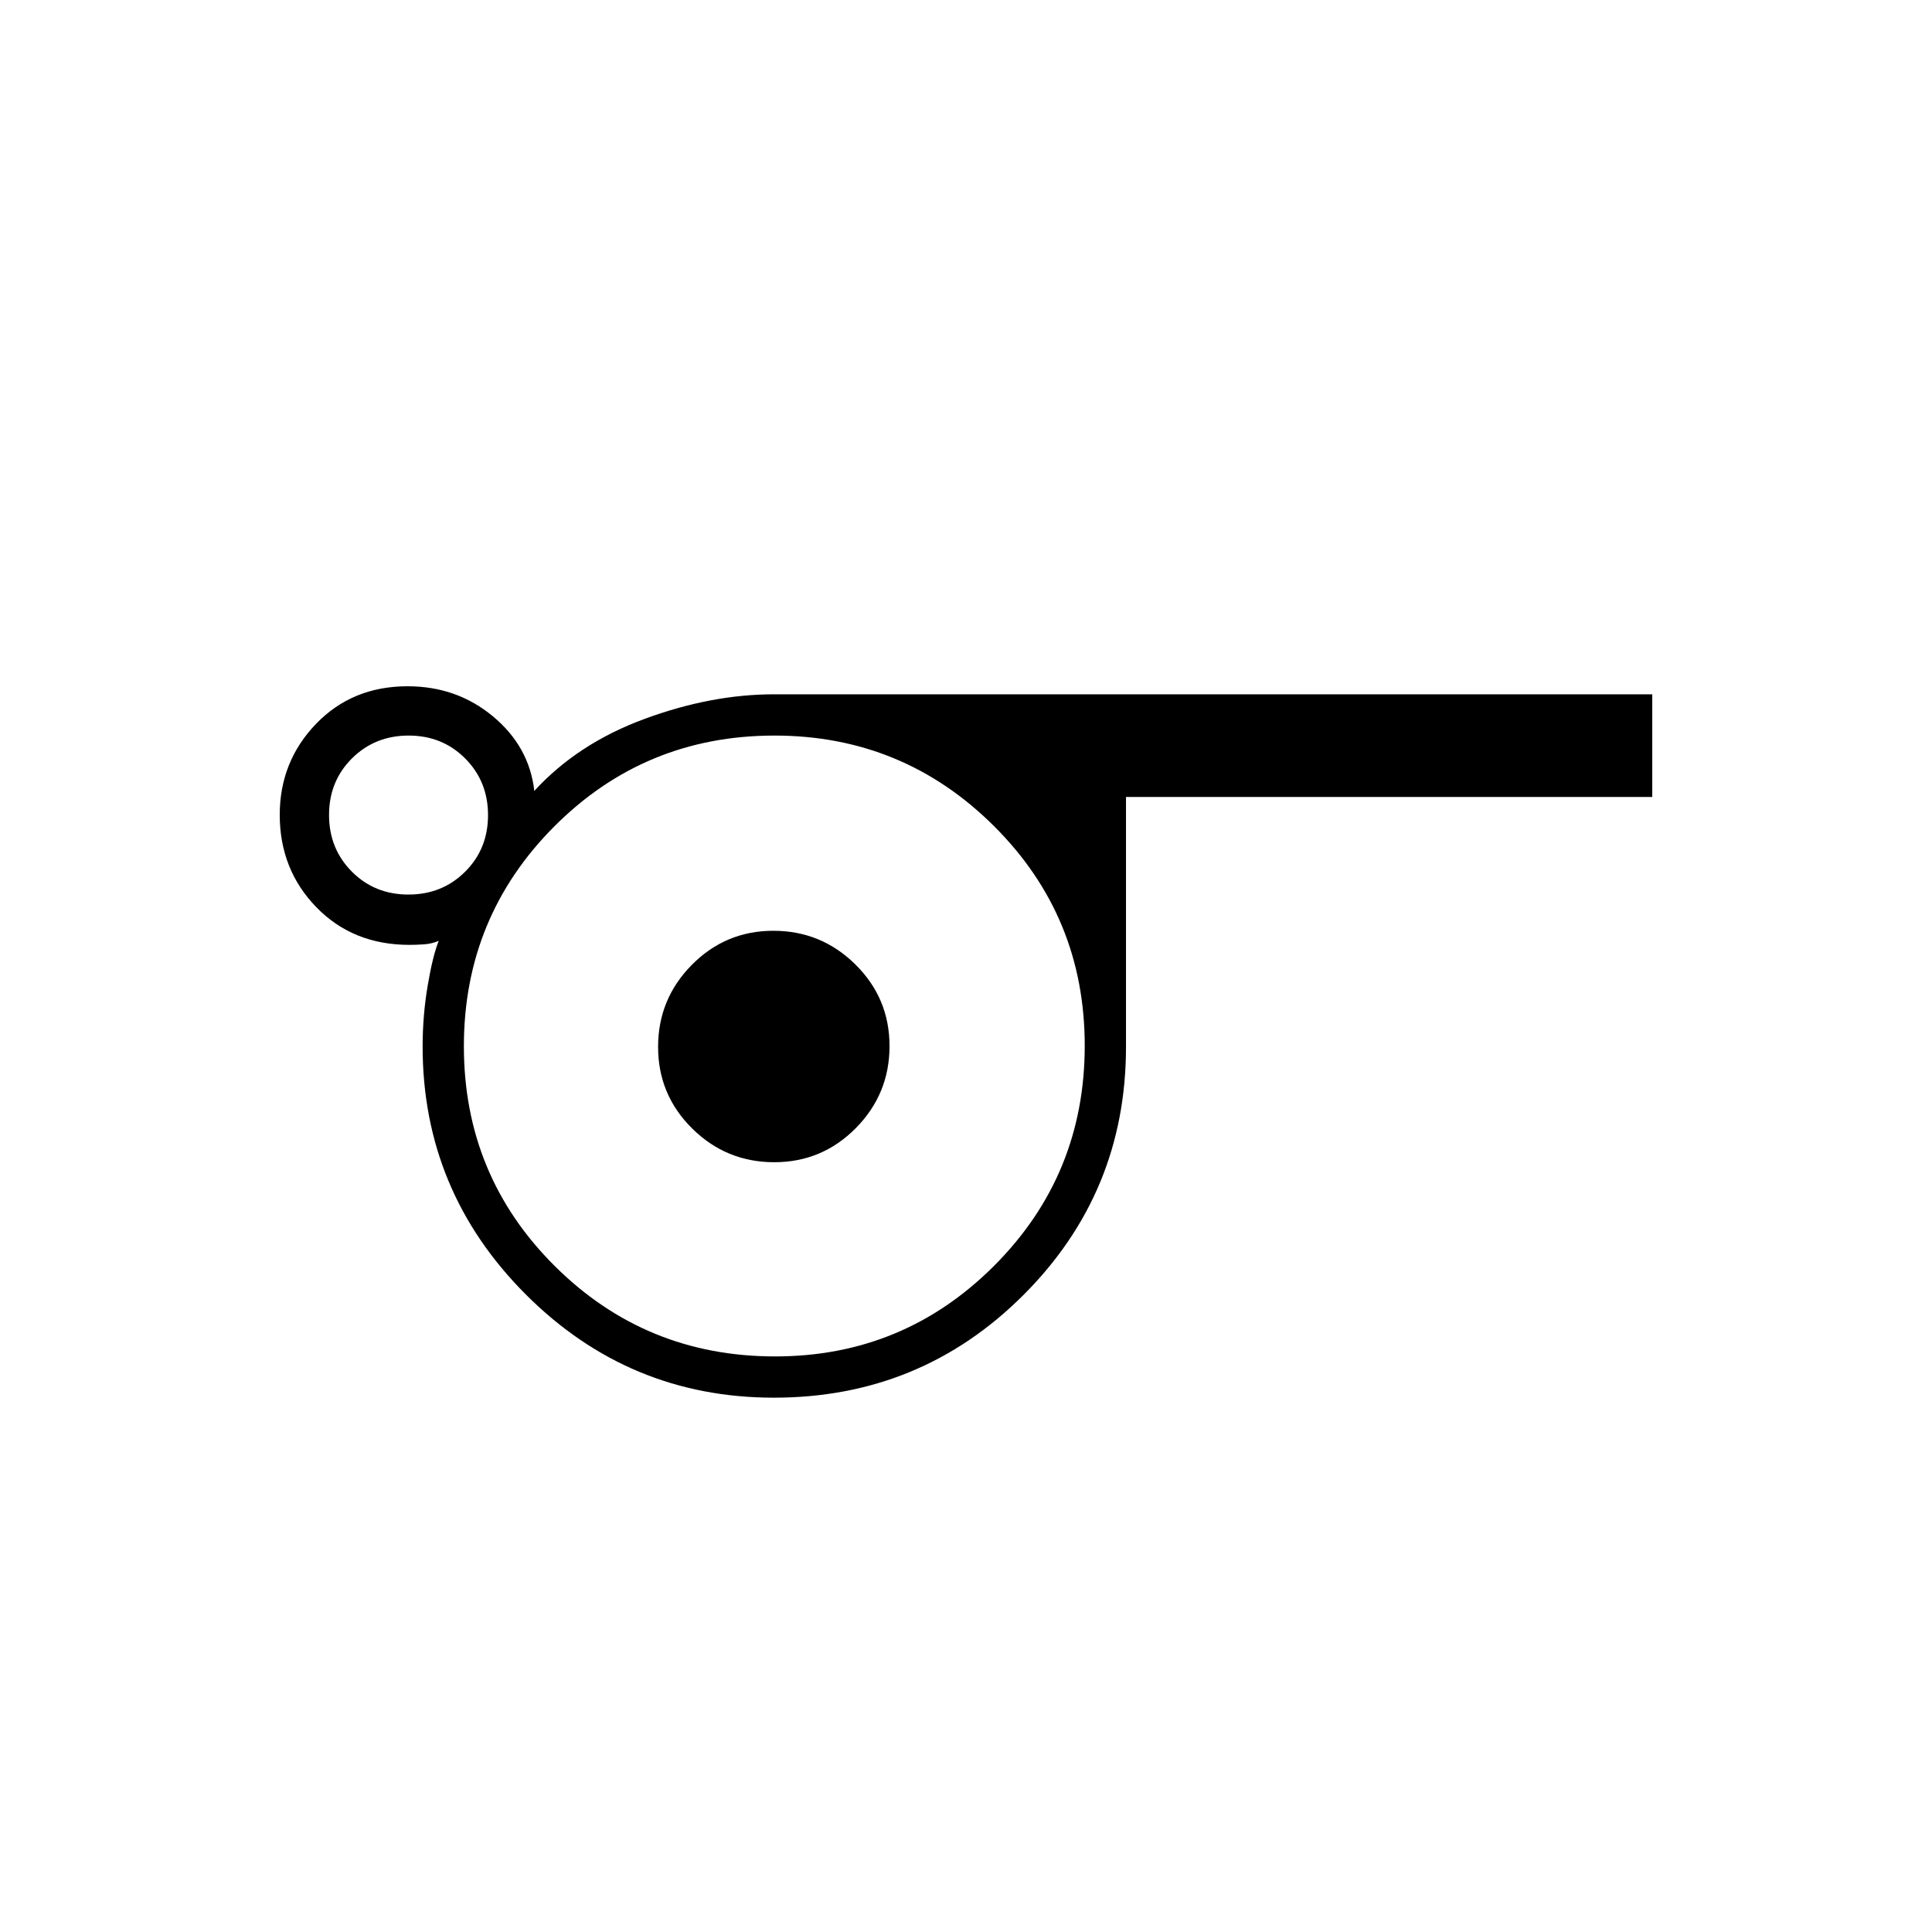 <svg xmlns="http://www.w3.org/2000/svg" height="24" viewBox="0 -960 960 960" width="24"><path d="M384.56-265.5q-72.06 0-123.31-51.31Q210-368.13 210-440q0-15.33 2.5-30.17Q215-485 218-492.5q-3.5 1.5-7.5 1.75t-7.01.25q-28.17 0-46.33-18.74Q139-527.97 139-555.11q0-26.45 18-45.17Q175.01-619 202.5-619q24.5 0 42.5 15t20.5 37q21.5-23.5 54.69-35.75T384.5-615H821v51H559.5v124.22q0 72.36-51.02 123.32-51.03 50.96-123.92 50.96Zm-181.61-250q16.76 0 28.16-11.34 11.39-11.34 11.39-28.11 0-16.76-11.34-28.16-11.34-11.39-28.11-11.39-16.76 0-28.16 11.34-11.39 11.34-11.39 28.11 0 16.76 11.34 28.16 11.34 11.39 28.11 11.39ZM385.14-286Q449-286 494-331.07t45-109.32q0-64.26-45.14-109.18-45.14-44.93-109-44.93-64.36 0-109.36 45.07t-45 109.32q0 64.26 45.14 109.18Q320.78-286 385.14-286Zm-.44-96.5q23.8 0 40.55-16.95Q442-416.4 442-440.2t-16.95-40.55Q408.1-497.5 384.3-497.5t-40.55 16.95Q327-463.6 327-439.8t16.95 40.55q16.95 16.75 40.75 16.75Zm.3-58Z"/></svg>